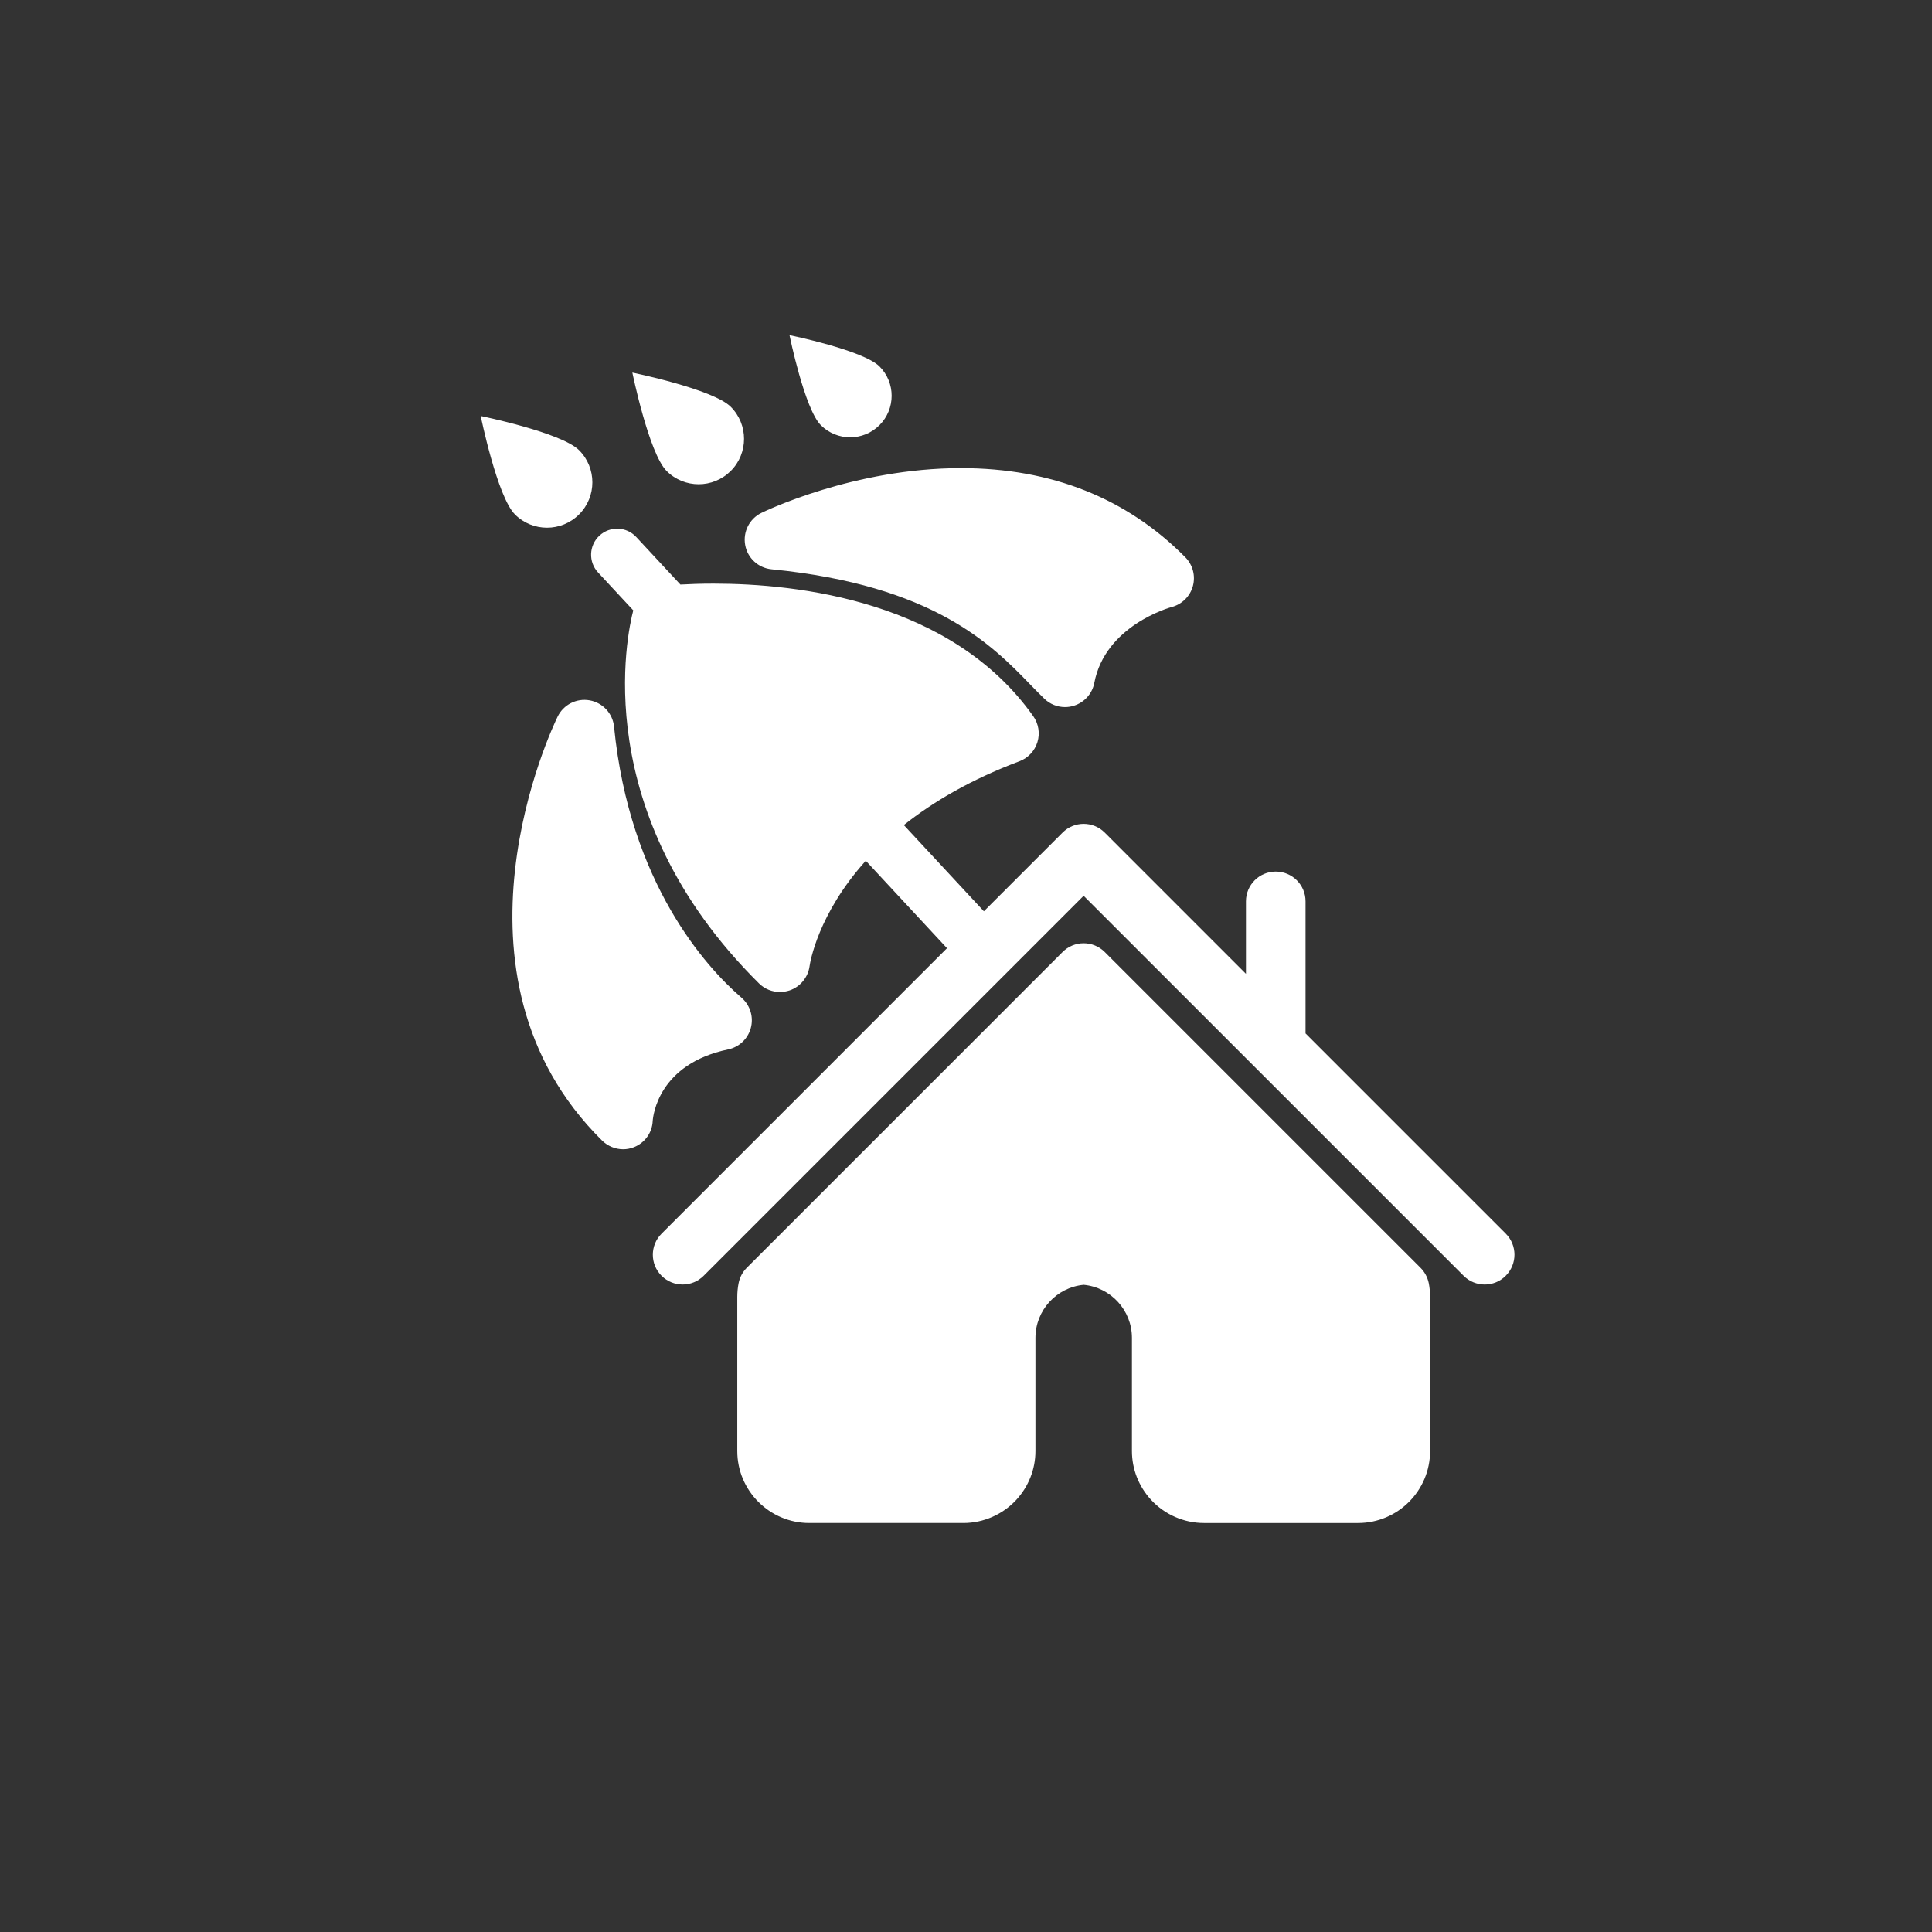 <svg xmlns="http://www.w3.org/2000/svg" xmlns:xlink="http://www.w3.org/1999/xlink" version="1.1" shape-rendering="geometricPrecision" width="512" height="512"><rect width="100%" height="100%" fill="#333333" stroke="none"/><rect id="backgroundrect" width="100%" height="100%" x="0" y="0" fill="none" stroke="none"/>  <g class="currentLayer"><title>Layer 1</title><g fill="#fff" id="svg_2"><g id="svg_1"><svg xmlns:xlink="http://www.w3.org/1999/xlink" xmlns="http://www.w3.org/2000/svg" xml:space="preserve" viewBox="0 0 100 100" x="12.5%" y="12.5%" width="75%" height="75%" version="1.1" class="i_c_d" id="svg_3">
 
 



<path d="M87.248,71.379c-0.4,0.404-0.928,0.603-1.453,0.603c-0.525,0-1.053-0.202-1.453-0.603L58.118,45.156  L31.895,71.379c-0.802,0.804-2.103,0.802-2.906,0c-0.803-0.801-0.803-2.102,0-2.905l19.7-19.702l-5.605-6.035  c-3.321,3.697-3.849,7.05-3.88,7.277c-0.108,0.772-0.643,1.422-1.379,1.672c-0.22,0.071-0.444,0.108-0.667,0.108  c-0.53,0-1.048-0.203-1.438-0.588c-11.881-11.76-9.085-24.217-8.683-25.75l-2.43-2.615c-0.677-0.729-0.634-1.865,0.094-2.541  c0.728-0.677,1.866-0.635,2.542,0.094l3.048,3.281c0.607-0.035,1.386-0.064,2.292-0.064c5.819,0,16.419,1.187,22.058,9.148  c0.367,0.52,0.475,1.182,0.287,1.791c-0.186,0.607-0.643,1.095-1.24,1.32c-3.388,1.275-5.983,2.816-7.979,4.404l5.525,5.951  l5.432-5.432c0.803-0.803,2.103-0.803,2.907,0l9.747,9.748v-5.002c0-1.135,0.921-2.055,2.056-2.055c1.136,0,2.056,0.92,2.056,2.055  v9.113l13.817,13.817C88.052,69.271,88.052,70.574,87.248,71.379z M81.368,70.828L81.368,70.828L59.573,49.033  c-0.386-0.385-0.909-0.602-1.453-0.602c-0.545,0-1.068,0.217-1.453,0.602L34.871,70.828c-0.291,0.291-0.487,0.662-0.565,1.064  c-0.061,0.313-0.091,0.633-0.091,0.942v10.638c0,2.739,2.229,4.969,4.969,4.969h10.639c1.376,0,2.706-0.582,3.645-1.596  c0.854-0.925,1.324-2.121,1.324-3.373V75.66c0-1.896,1.452-3.48,3.329-3.658c1.877,0.178,3.33,1.762,3.33,3.658v7.812  c0,1.252,0.471,2.448,1.324,3.373c0.938,1.014,2.268,1.596,3.645,1.596h10.639c2.739,0,4.969-2.229,4.969-4.969V72.836  c0-0.312-0.029-0.629-0.09-0.943C81.855,71.49,81.659,71.119,81.368,70.828z M33.585,55.756c0.756-0.158,1.359-0.727,1.562-1.471  c0.204-0.744-0.027-1.539-0.597-2.059l-0.164-0.146c-2.251-1.971-7.6-7.725-8.676-18.594c-0.09-0.914-0.775-1.656-1.68-1.82  c-0.905-0.164-1.808,0.295-2.211,1.119c-0.353,0.723-8.518,17.797,3.061,29.258c0.396,0.391,0.924,0.605,1.46,0.605  c0.248,0,0.496-0.047,0.734-0.14c0.758-0.297,1.268-1,1.304-1.811C28.406,60.299,28.792,56.758,33.585,55.756z M36.577,22.621  C47.8,23.73,51.796,27.854,54.439,30.58c0.35,0.359,0.67,0.689,0.972,0.979c0.389,0.373,0.899,0.572,1.423,0.572  c0.208,0,0.419-0.031,0.624-0.098c0.718-0.229,1.253-0.83,1.396-1.57c0.756-3.943,5.162-5.189,5.342-5.238  c0.709-0.186,1.267-0.736,1.461-1.445c0.193-0.709-0.006-1.467-0.521-1.988c-4.042-4.084-9.25-6.152-15.482-6.152  c-7.378,0-13.519,2.965-13.776,3.09c-0.825,0.404-1.281,1.307-1.118,2.211C34.919,21.844,35.663,22.531,36.577,22.621z   M23.297,18.834c1.223-1.223,1.224-3.205,0-4.43c-1.223-1.223-6.789-2.361-6.789-2.361s1.139,5.566,2.361,6.791  C20.092,20.057,22.074,20.057,23.297,18.834z M33.765,15.836c1.222-1.223,1.223-3.205,0-4.428c-1.225-1.223-6.791-2.361-6.791-2.361  s1.14,5.564,2.362,6.789C30.559,17.059,32.54,17.059,33.765,15.836z M44.03,12.674c1.118-1.119,1.118-2.934,0-4.051  c-1.119-1.119-6.211-2.16-6.211-2.16s1.04,5.092,2.16,6.211C41.098,13.793,42.911,13.793,44.03,12.674z" id="svg_4"/>


 </svg></g>
 </g></g></svg>